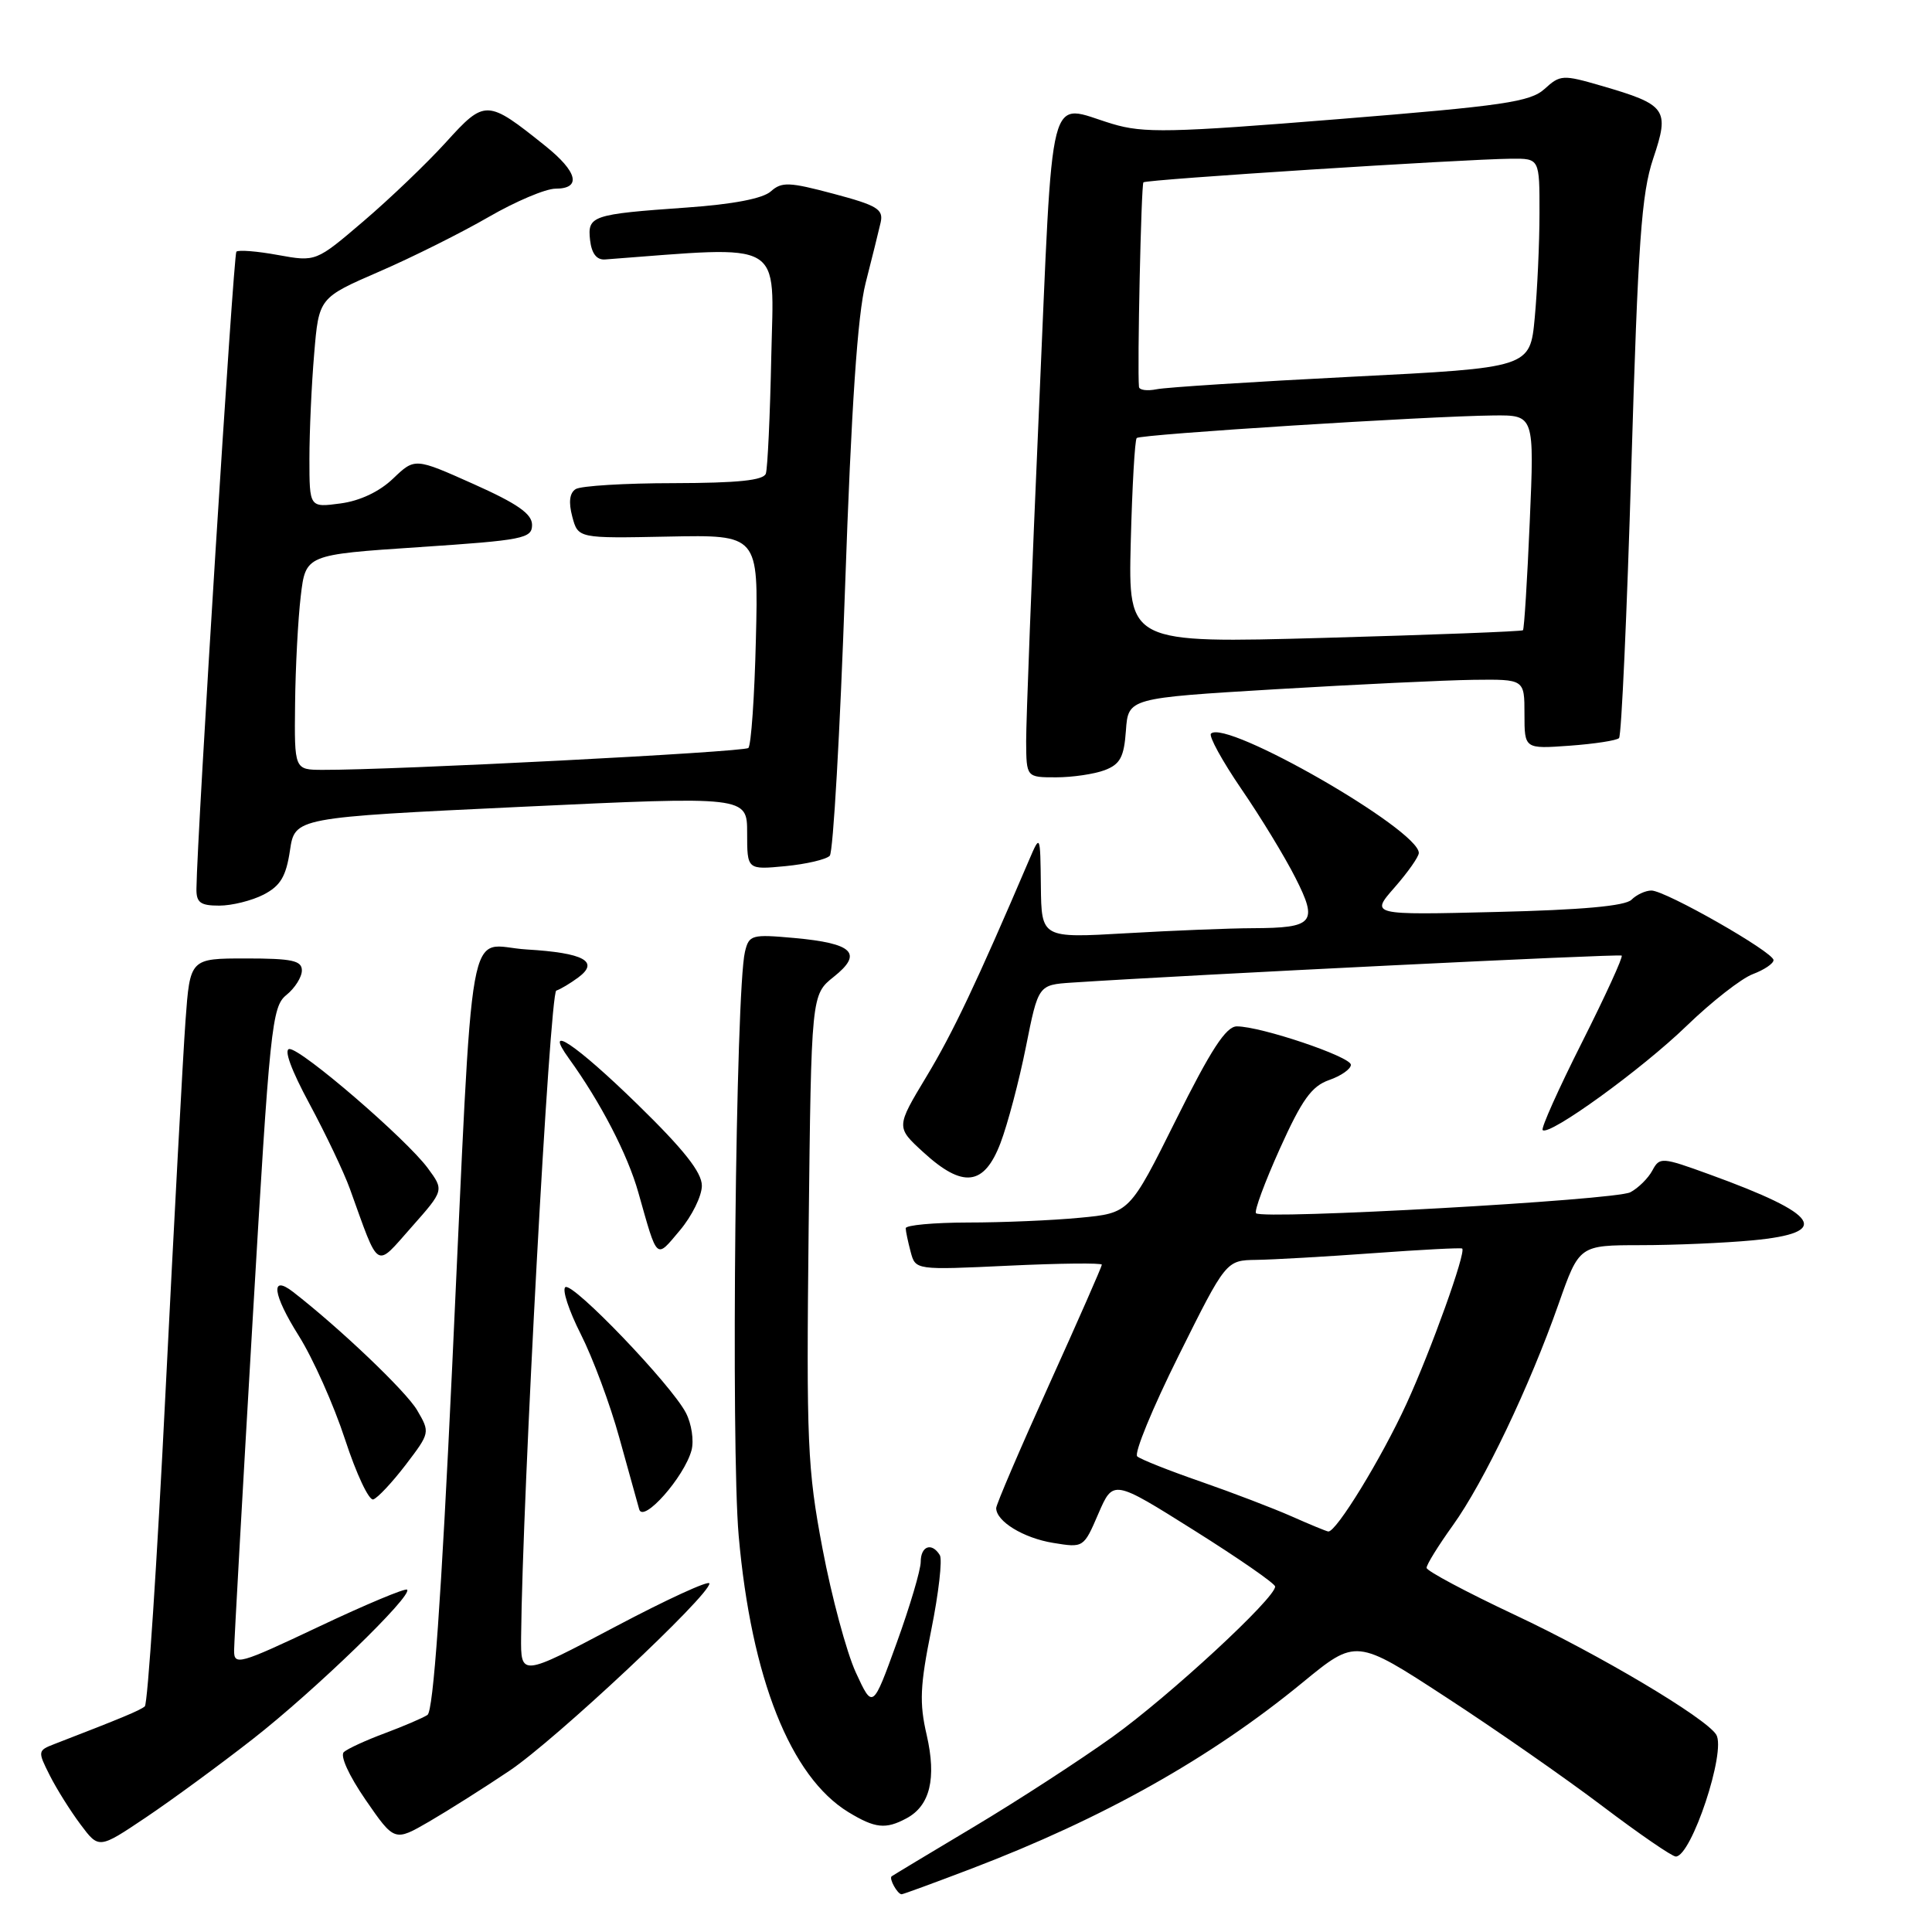 <?xml version="1.0" encoding="UTF-8" standalone="no"?>
<!DOCTYPE svg PUBLIC "-//W3C//DTD SVG 1.1//EN" "http://www.w3.org/Graphics/SVG/1.1/DTD/svg11.dtd" >
<svg xmlns="http://www.w3.org/2000/svg" xmlns:xlink="http://www.w3.org/1999/xlink" version="1.1" viewBox="0 0 256 256">
 <g >
 <path fill="currentColor"
d=" M 128.74 247.60 C 146.20 240.94 160.44 232.93 172.59 222.95 C 179.69 217.12 179.69 217.12 191.59 224.88 C 198.14 229.14 207.47 235.64 212.33 239.32 C 217.18 242.99 221.56 246.00 222.05 246.00 C 224.12 246.00 228.76 232.03 227.41 229.85 C 226.04 227.64 211.96 219.26 200.76 214.00 C 194.32 210.97 189.04 208.16 189.03 207.75 C 189.01 207.34 190.58 204.81 192.51 202.12 C 196.62 196.40 202.68 183.71 206.53 172.75 C 209.26 165.00 209.26 165.00 217.38 164.99 C 221.85 164.99 228.54 164.70 232.25 164.35 C 242.77 163.35 241.19 160.94 226.53 155.62 C 220.18 153.31 219.91 153.30 218.95 155.09 C 218.40 156.12 217.09 157.42 216.03 157.98 C 214.08 159.03 167.31 161.64 166.43 160.76 C 166.16 160.50 167.59 156.64 169.59 152.20 C 172.52 145.70 173.80 143.92 176.12 143.11 C 177.70 142.56 179.00 141.65 179.00 141.09 C 179.00 140.02 167.08 136.00 163.89 136.00 C 162.46 136.00 160.47 139.05 155.83 148.37 C 149.67 160.74 149.67 160.74 143.08 161.36 C 139.46 161.71 132.79 161.99 128.25 161.99 C 123.71 162.00 120.01 162.34 120.01 162.75 C 120.02 163.16 120.32 164.58 120.67 165.89 C 121.31 168.29 121.31 168.29 133.65 167.71 C 140.44 167.39 146.00 167.33 146.00 167.58 C 146.00 167.82 142.85 174.99 139.00 183.50 C 135.15 192.01 132.00 199.36 132.00 199.83 C 132.00 201.59 135.62 203.80 139.54 204.44 C 143.58 205.10 143.59 205.10 145.54 200.57 C 147.50 196.04 147.50 196.04 158.21 202.77 C 164.10 206.47 168.94 209.82 168.96 210.22 C 169.04 211.71 154.96 224.73 147.39 230.16 C 143.05 233.27 134.78 238.64 129.00 242.09 C 123.22 245.54 118.34 248.48 118.15 248.62 C 117.76 248.90 118.92 251.00 119.47 251.00 C 119.67 251.00 123.84 249.47 128.74 247.60 Z  M 33.50 230.43 C 41.67 224.05 54.75 211.39 53.94 210.64 C 53.70 210.41 48.44 212.61 42.25 215.54 C 31.66 220.55 31.00 220.73 31.02 218.68 C 31.03 217.48 32.13 197.82 33.47 175.00 C 35.76 135.94 36.02 133.40 37.95 131.84 C 39.08 130.93 40.00 129.46 40.00 128.59 C 40.00 127.28 38.70 127.00 32.59 127.00 C 25.18 127.00 25.18 127.00 24.58 135.25 C 24.25 139.79 23.06 161.95 21.93 184.50 C 20.81 207.05 19.57 225.77 19.19 226.10 C 18.58 226.63 16.10 227.66 7.22 231.09 C 4.99 231.95 4.98 232.05 6.59 235.24 C 7.49 237.03 9.33 239.96 10.67 241.75 C 13.10 245.00 13.10 245.00 19.30 240.84 C 22.71 238.55 29.10 233.87 33.50 230.43 Z  M 67.50 234.64 C 73.58 230.56 94.00 211.42 94.00 209.82 C 94.00 209.34 88.38 211.92 81.50 215.56 C 69.00 222.17 69.00 222.17 69.05 216.84 C 69.22 198.35 72.85 131.55 73.71 131.26 C 74.26 131.08 75.57 130.30 76.61 129.53 C 79.48 127.41 77.38 126.26 69.80 125.81 C 61.71 125.33 62.82 119.12 59.92 181.00 C 58.47 211.85 57.42 226.74 56.64 227.24 C 56.01 227.65 53.48 228.73 51.00 229.66 C 48.52 230.58 46.08 231.70 45.57 232.15 C 45.02 232.62 46.21 235.24 48.45 238.50 C 52.27 244.03 52.27 244.03 56.88 241.36 C 59.42 239.88 64.20 236.86 67.50 234.64 Z  M 120.11 240.94 C 123.24 239.27 124.11 235.65 122.79 229.89 C 121.80 225.64 121.91 223.35 123.40 215.96 C 124.38 211.09 124.89 206.64 124.53 206.06 C 123.47 204.33 122.00 204.85 122.00 206.95 C 122.00 208.02 120.57 212.85 118.82 217.68 C 115.64 226.47 115.64 226.47 113.40 221.61 C 112.17 218.93 110.19 211.56 108.99 205.22 C 106.98 194.62 106.84 191.21 107.15 162.75 C 107.50 131.81 107.50 131.81 110.48 129.43 C 114.39 126.32 113.05 125.00 105.26 124.29 C 99.59 123.78 99.25 123.87 98.71 126.12 C 97.48 131.23 96.84 191.71 97.88 203.50 C 99.55 222.37 104.74 235.43 112.42 240.12 C 115.96 242.27 117.35 242.42 120.11 240.94 Z  M 91.63 192.17 C 91.97 190.89 91.64 188.65 90.88 187.20 C 88.94 183.47 75.95 169.92 74.92 170.55 C 74.45 170.84 75.37 173.65 76.96 176.79 C 78.55 179.93 80.85 186.10 82.06 190.50 C 83.28 194.90 84.47 199.18 84.70 200.00 C 85.24 201.86 90.67 195.71 91.63 192.17 Z  M 53.76 194.09 C 56.99 189.85 57.00 189.81 55.26 186.84 C 53.78 184.34 45.06 176.02 38.84 171.19 C 35.78 168.82 36.13 171.50 39.59 177.00 C 41.47 179.99 44.23 186.17 45.72 190.73 C 47.21 195.29 48.89 198.87 49.46 198.68 C 50.03 198.50 51.97 196.43 53.76 194.09 Z  M 56.68 154.78 C 53.81 150.90 39.99 139.00 38.36 139.00 C 37.57 139.00 38.57 141.75 41.01 146.27 C 43.16 150.27 45.57 155.33 46.36 157.52 C 50.32 168.49 49.66 168.09 54.52 162.61 C 58.85 157.72 58.85 157.72 56.68 154.78 Z  M 93.00 157.11 C 93.00 155.34 90.61 152.32 84.47 146.33 C 76.31 138.37 71.89 135.41 75.38 140.25 C 79.58 146.06 83.17 152.99 84.58 158.00 C 87.16 167.12 86.87 166.85 90.08 163.04 C 91.69 161.13 93.00 158.47 93.00 157.11 Z  M 132.57 151.46 C 133.52 148.96 135.04 143.22 135.94 138.71 C 137.58 130.50 137.58 130.50 142.04 130.20 C 157.85 129.16 214.57 126.37 214.88 126.62 C 215.09 126.79 212.72 131.96 209.62 138.12 C 206.52 144.27 204.17 149.51 204.41 149.74 C 205.25 150.59 217.57 141.67 223.50 135.92 C 226.80 132.73 230.74 129.65 232.25 129.08 C 233.76 128.51 235.00 127.68 235.00 127.22 C 235.00 126.16 220.69 118.00 218.82 118.00 C 218.04 118.00 216.85 118.55 216.18 119.22 C 215.35 120.05 209.58 120.57 198.27 120.84 C 181.58 121.25 181.58 121.25 184.79 117.59 C 186.55 115.58 188.00 113.52 188.00 113.02 C 188.00 109.94 162.42 95.25 160.46 97.21 C 160.14 97.53 161.95 100.83 164.49 104.55 C 167.04 108.26 170.25 113.54 171.64 116.29 C 174.68 122.27 174.09 122.96 166.00 122.99 C 162.97 123.00 155.44 123.30 149.25 123.66 C 138.00 124.31 138.00 124.31 137.92 117.40 C 137.84 110.50 137.84 110.50 136.34 114.00 C 129.41 130.21 126.25 136.87 122.76 142.65 C 118.72 149.36 118.72 149.36 122.35 152.68 C 127.59 157.48 130.40 157.15 132.57 151.46 Z  M 34.93 118.54 C 37.16 117.38 37.90 116.15 38.42 112.70 C 39.07 108.33 39.07 108.33 69.04 106.91 C 99.00 105.50 99.00 105.50 99.00 110.38 C 99.00 115.25 99.00 115.25 104.06 114.77 C 106.84 114.50 109.49 113.88 109.95 113.39 C 110.40 112.90 111.31 96.97 111.97 78.00 C 112.81 53.79 113.63 41.71 114.70 37.50 C 115.54 34.20 116.44 30.59 116.69 29.48 C 117.08 27.73 116.25 27.22 110.46 25.68 C 104.57 24.11 103.58 24.07 102.14 25.36 C 101.08 26.31 97.12 27.07 91.00 27.50 C 78.40 28.39 77.82 28.58 78.19 31.84 C 78.40 33.60 79.06 34.46 80.17 34.38 C 104.25 32.57 102.53 31.57 102.20 47.17 C 102.04 55.05 101.71 62.06 101.48 62.75 C 101.18 63.65 97.80 64.00 89.28 64.02 C 82.80 64.02 76.95 64.38 76.28 64.81 C 75.47 65.32 75.32 66.54 75.83 68.46 C 76.60 71.34 76.60 71.34 88.55 71.10 C 100.50 70.86 100.50 70.86 100.16 84.68 C 99.98 92.28 99.53 98.77 99.16 99.11 C 98.57 99.66 52.05 102.05 42.75 102.01 C 39.00 102.00 39.00 102.00 39.10 93.25 C 39.15 88.44 39.49 82.03 39.85 79.00 C 40.50 73.50 40.50 73.50 55.50 72.50 C 69.35 71.58 70.50 71.35 70.50 69.55 C 70.50 68.09 68.57 66.74 62.73 64.13 C 54.97 60.66 54.97 60.66 52.09 63.41 C 50.29 65.14 47.70 66.37 45.11 66.71 C 41.00 67.26 41.00 67.26 41.00 60.78 C 41.00 57.22 41.28 50.96 41.63 46.88 C 42.25 39.46 42.25 39.46 50.27 35.98 C 54.68 34.07 61.19 30.81 64.75 28.75 C 68.31 26.69 72.30 25.00 73.61 25.00 C 77.08 25.00 76.55 22.77 72.25 19.33 C 64.54 13.15 64.27 13.14 59.10 18.84 C 56.57 21.63 51.66 26.33 48.18 29.30 C 41.86 34.70 41.86 34.70 36.83 33.79 C 34.06 33.28 31.58 33.09 31.32 33.35 C 30.93 33.74 26.11 110.58 26.03 117.75 C 26.00 119.60 26.55 120.00 29.05 120.00 C 30.73 120.00 33.37 119.34 34.93 118.54 Z  M 146.38 102.05 C 148.43 101.27 148.94 100.32 149.19 96.80 C 149.50 92.50 149.50 92.50 169.00 91.33 C 179.72 90.69 191.54 90.13 195.25 90.08 C 202.00 90.00 202.00 90.00 202.00 94.62 C 202.00 99.24 202.00 99.24 207.98 98.81 C 211.27 98.57 214.22 98.12 214.53 97.80 C 214.85 97.48 215.58 81.31 216.16 61.86 C 217.05 32.02 217.50 25.64 219.06 21.00 C 221.26 14.46 220.84 13.88 212.17 11.36 C 207.08 9.88 206.73 9.90 204.67 11.78 C 202.78 13.50 199.27 14.02 177.29 15.79 C 155.03 17.59 151.53 17.66 147.38 16.41 C 138.69 13.80 139.60 10.25 137.67 54.25 C 136.72 75.84 135.96 95.64 135.97 98.25 C 136.00 103.00 136.00 103.00 139.93 103.00 C 142.10 103.00 145.00 102.57 146.38 102.05 Z  M 171.13 200.92 C 168.73 199.86 163.33 197.79 159.13 196.33 C 154.94 194.88 151.13 193.37 150.69 192.98 C 150.24 192.59 152.71 186.59 156.17 179.64 C 162.46 167.00 162.46 167.00 166.48 166.94 C 168.69 166.91 175.68 166.51 182.00 166.05 C 188.32 165.59 193.61 165.31 193.75 165.44 C 194.28 165.93 189.64 178.87 186.37 186.00 C 183.05 193.24 177.03 203.07 176.00 202.93 C 175.72 202.89 173.54 201.99 171.13 200.92 Z  M 149.83 71.87 C 150.02 64.52 150.37 58.29 150.62 58.04 C 151.12 57.55 189.14 55.14 197.90 55.05 C 203.31 55.00 203.31 55.00 202.70 69.12 C 202.37 76.88 201.96 83.36 201.80 83.51 C 201.63 83.67 189.80 84.12 175.50 84.52 C 149.50 85.24 149.50 85.24 149.83 71.87 Z  M 150.92 51.27 C 150.68 48.85 151.21 24.46 151.51 24.16 C 151.89 23.78 193.76 21.10 200.25 21.03 C 204.00 21.00 204.00 21.00 203.99 28.25 C 203.99 32.24 203.70 38.48 203.36 42.11 C 202.74 48.73 202.74 48.73 179.12 49.92 C 166.13 50.58 154.49 51.32 153.25 51.58 C 152.01 51.83 150.97 51.69 150.92 51.27 Z "/>
</g>
</svg>